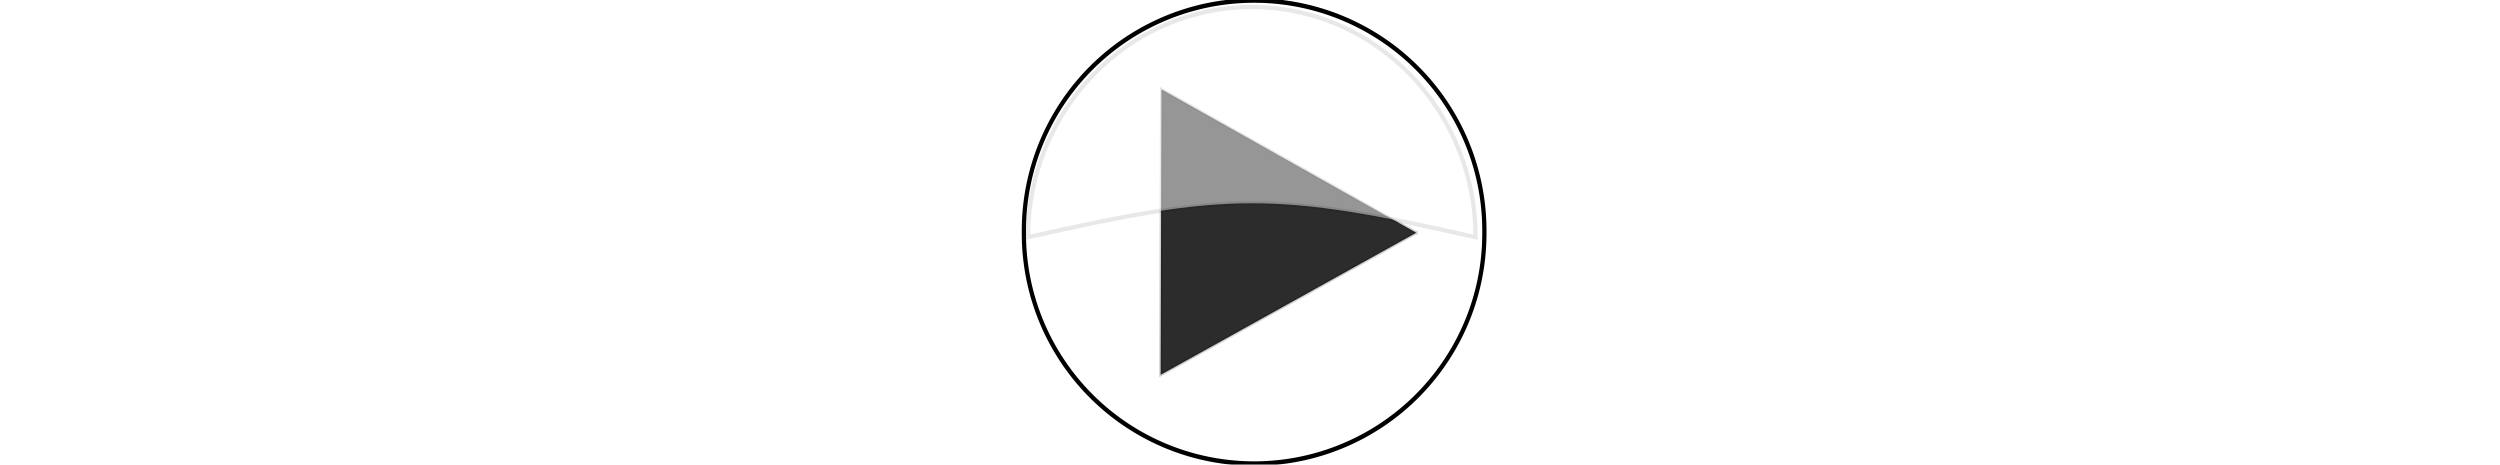 <?xml version="1.0" encoding="UTF-8"?>
<svg viewBox="0 0 589.429 109.571" xmlns="http://www.w3.org/2000/svg">
 <defs>
  <filter id="a">
   <feGaussianBlur stdDeviation=".587"/>
  </filter>
 </defs>
 <g transform="translate(-4.357 -19.577)" fill-rule="evenodd" stroke="#000">
  <g transform="translate(-105,-200)">
   <path transform="matrix(1 0 0 1.055 247.9 -7.028)" d="m211.43 266.65a54.286 51.429 0 1 1 -108.57 0 54.286 51.429 0 1 1 108.57 0z" fill="#fff" filter="url(#a)"/>
   <path transform="matrix(.702 -.034 .035 .68 263.88 -25.238)" d="m233 452.36-44.049 22.432-44.049 22.432 2.598-49.363 2.598-49.363 41.451 26.932 41.451 26.932z" fill="#2c2c2c" stroke-opacity=".183"/>
   <path d="m404.51 221.23c-29.13 1e-5 -52.781 24.323-52.781 54.281 46.899-10.605 58.321-10.745 105.53 0 1e-5 -29.958-23.62-54.281-52.75-54.281z" fill="#fff" opacity=".5" stroke-opacity=".183"/>
  </g>
 </g>
</svg>
